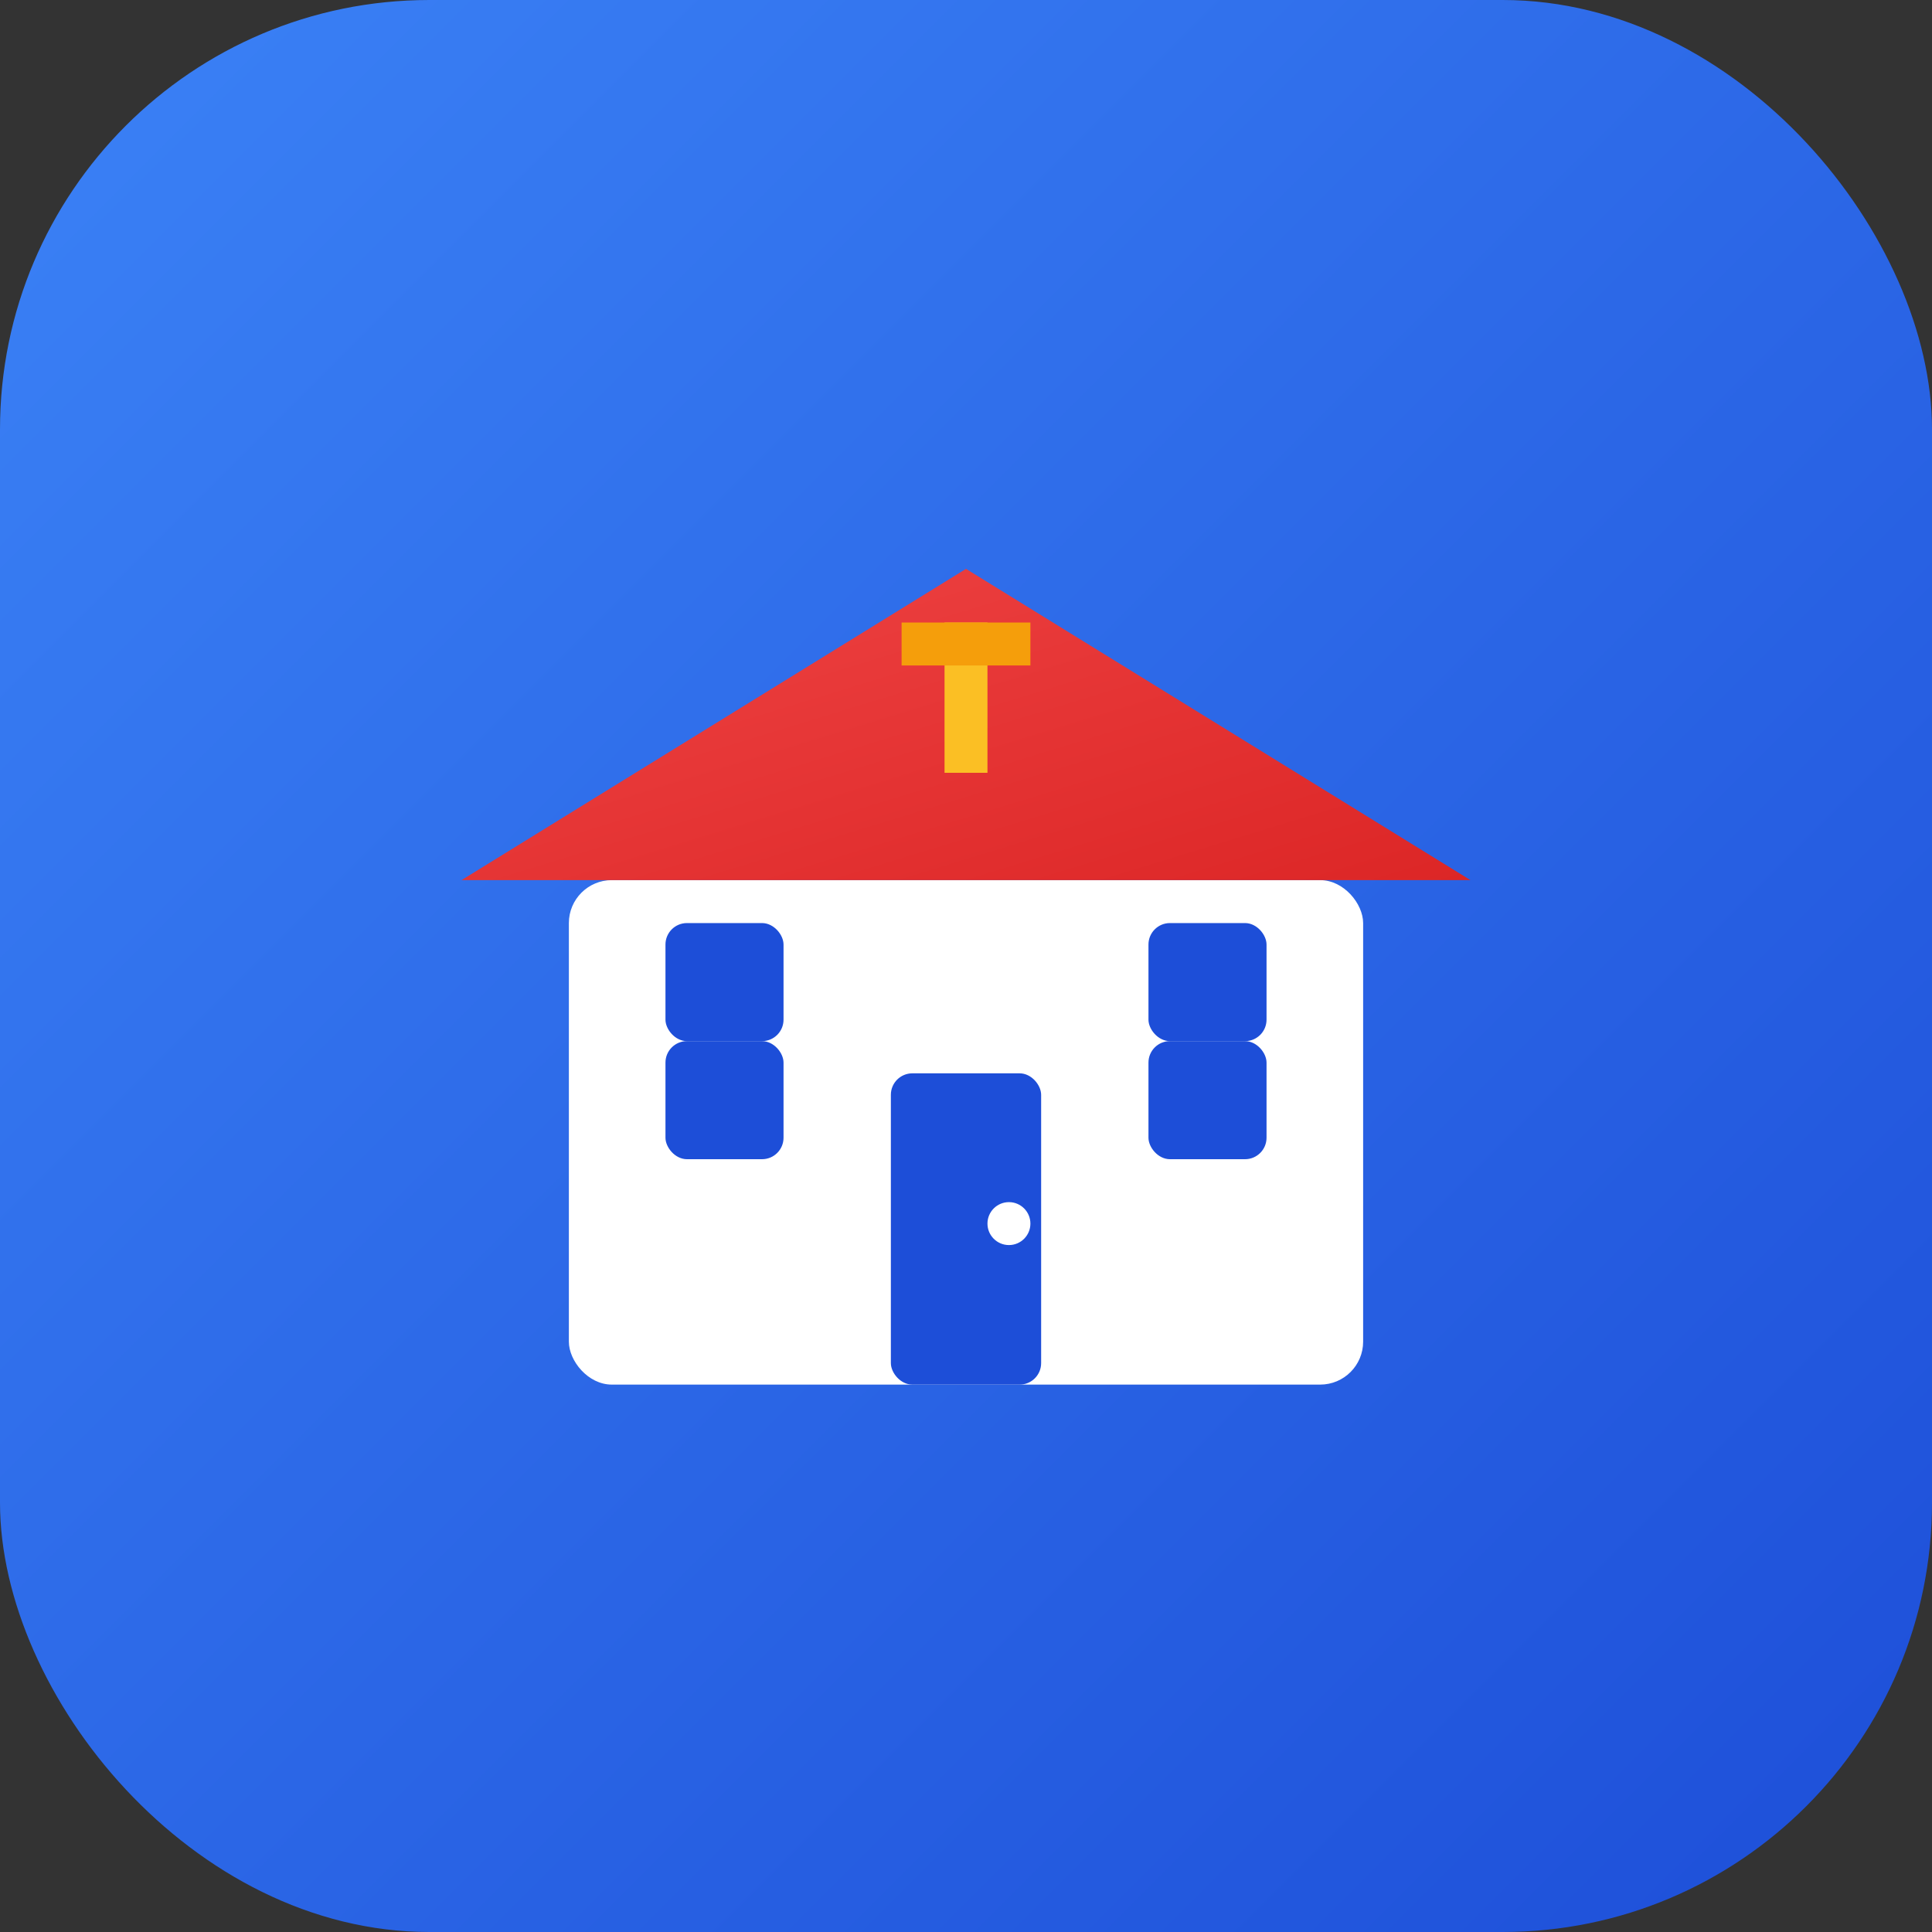 <svg width="180" height="180" viewBox="0 0 180 180" fill="none" xmlns="http://www.w3.org/2000/svg">
  <rect x="0" y="0" width="180" height="180" fill="#333333" stroke="none"/>
  <!-- Background with gradient -->
  <defs>
    <linearGradient id="bgGradientApple" x1="0%" y1="0%" x2="100%" y2="100%">
      <stop offset="0%" style="stop-color:#3b82f6;stop-opacity:1" />
      <stop offset="100%" style="stop-color:#1d4ed8;stop-opacity:1" />
    </linearGradient>
    <linearGradient id="roofGradientApple" x1="0%" y1="0%" x2="100%" y2="100%">
      <stop offset="0%" style="stop-color:#ef4444;stop-opacity:1" />
      <stop offset="100%" style="stop-color:#dc2626;stop-opacity:1" />
    </linearGradient>
  </defs>
  
  <!-- Background with rounded corners for iOS -->
  <rect width="180" height="180" rx="40" fill="url(#bgGradientApple)"/>
  
  <!-- School building - centered and simplified -->
  <g transform="translate(90, 90)">
    <!-- Main building -->
    <rect x="-37" y="-8" width="74" height="47" fill="white" rx="4"/>
    
    <!-- Triangular roof -->
    <path d="M-47 -8 L0 -37 L47 -8 Z" fill="url(#roofGradientApple)"/>
    
    <!-- Door -->
    <rect x="-7" y="10" width="14" height="29" fill="#1d4ed8" rx="2"/>
    <circle cx="4" cy="24" r="2" fill="white"/>
    
    <!-- Windows - symmetrical -->
    <rect x="-28" y="-4" width="11" height="11" fill="#1d4ed8" rx="2"/>
    <rect x="-28" y="7" width="11" height="11" fill="#1d4ed8" rx="2"/>
    
    <rect x="17" y="-4" width="11" height="11" fill="#1d4ed8" rx="2"/>
    <rect x="17" y="7" width="11" height="11" fill="#1d4ed8" rx="2"/>
    
    <!-- Small decorative elements -->
    <rect x="-2" y="-32" width="4" height="14" fill="#fbbf24"/>
    <rect x="-6" y="-32" width="12" height="4" fill="#f59e0b"/>
  </g>
</svg>